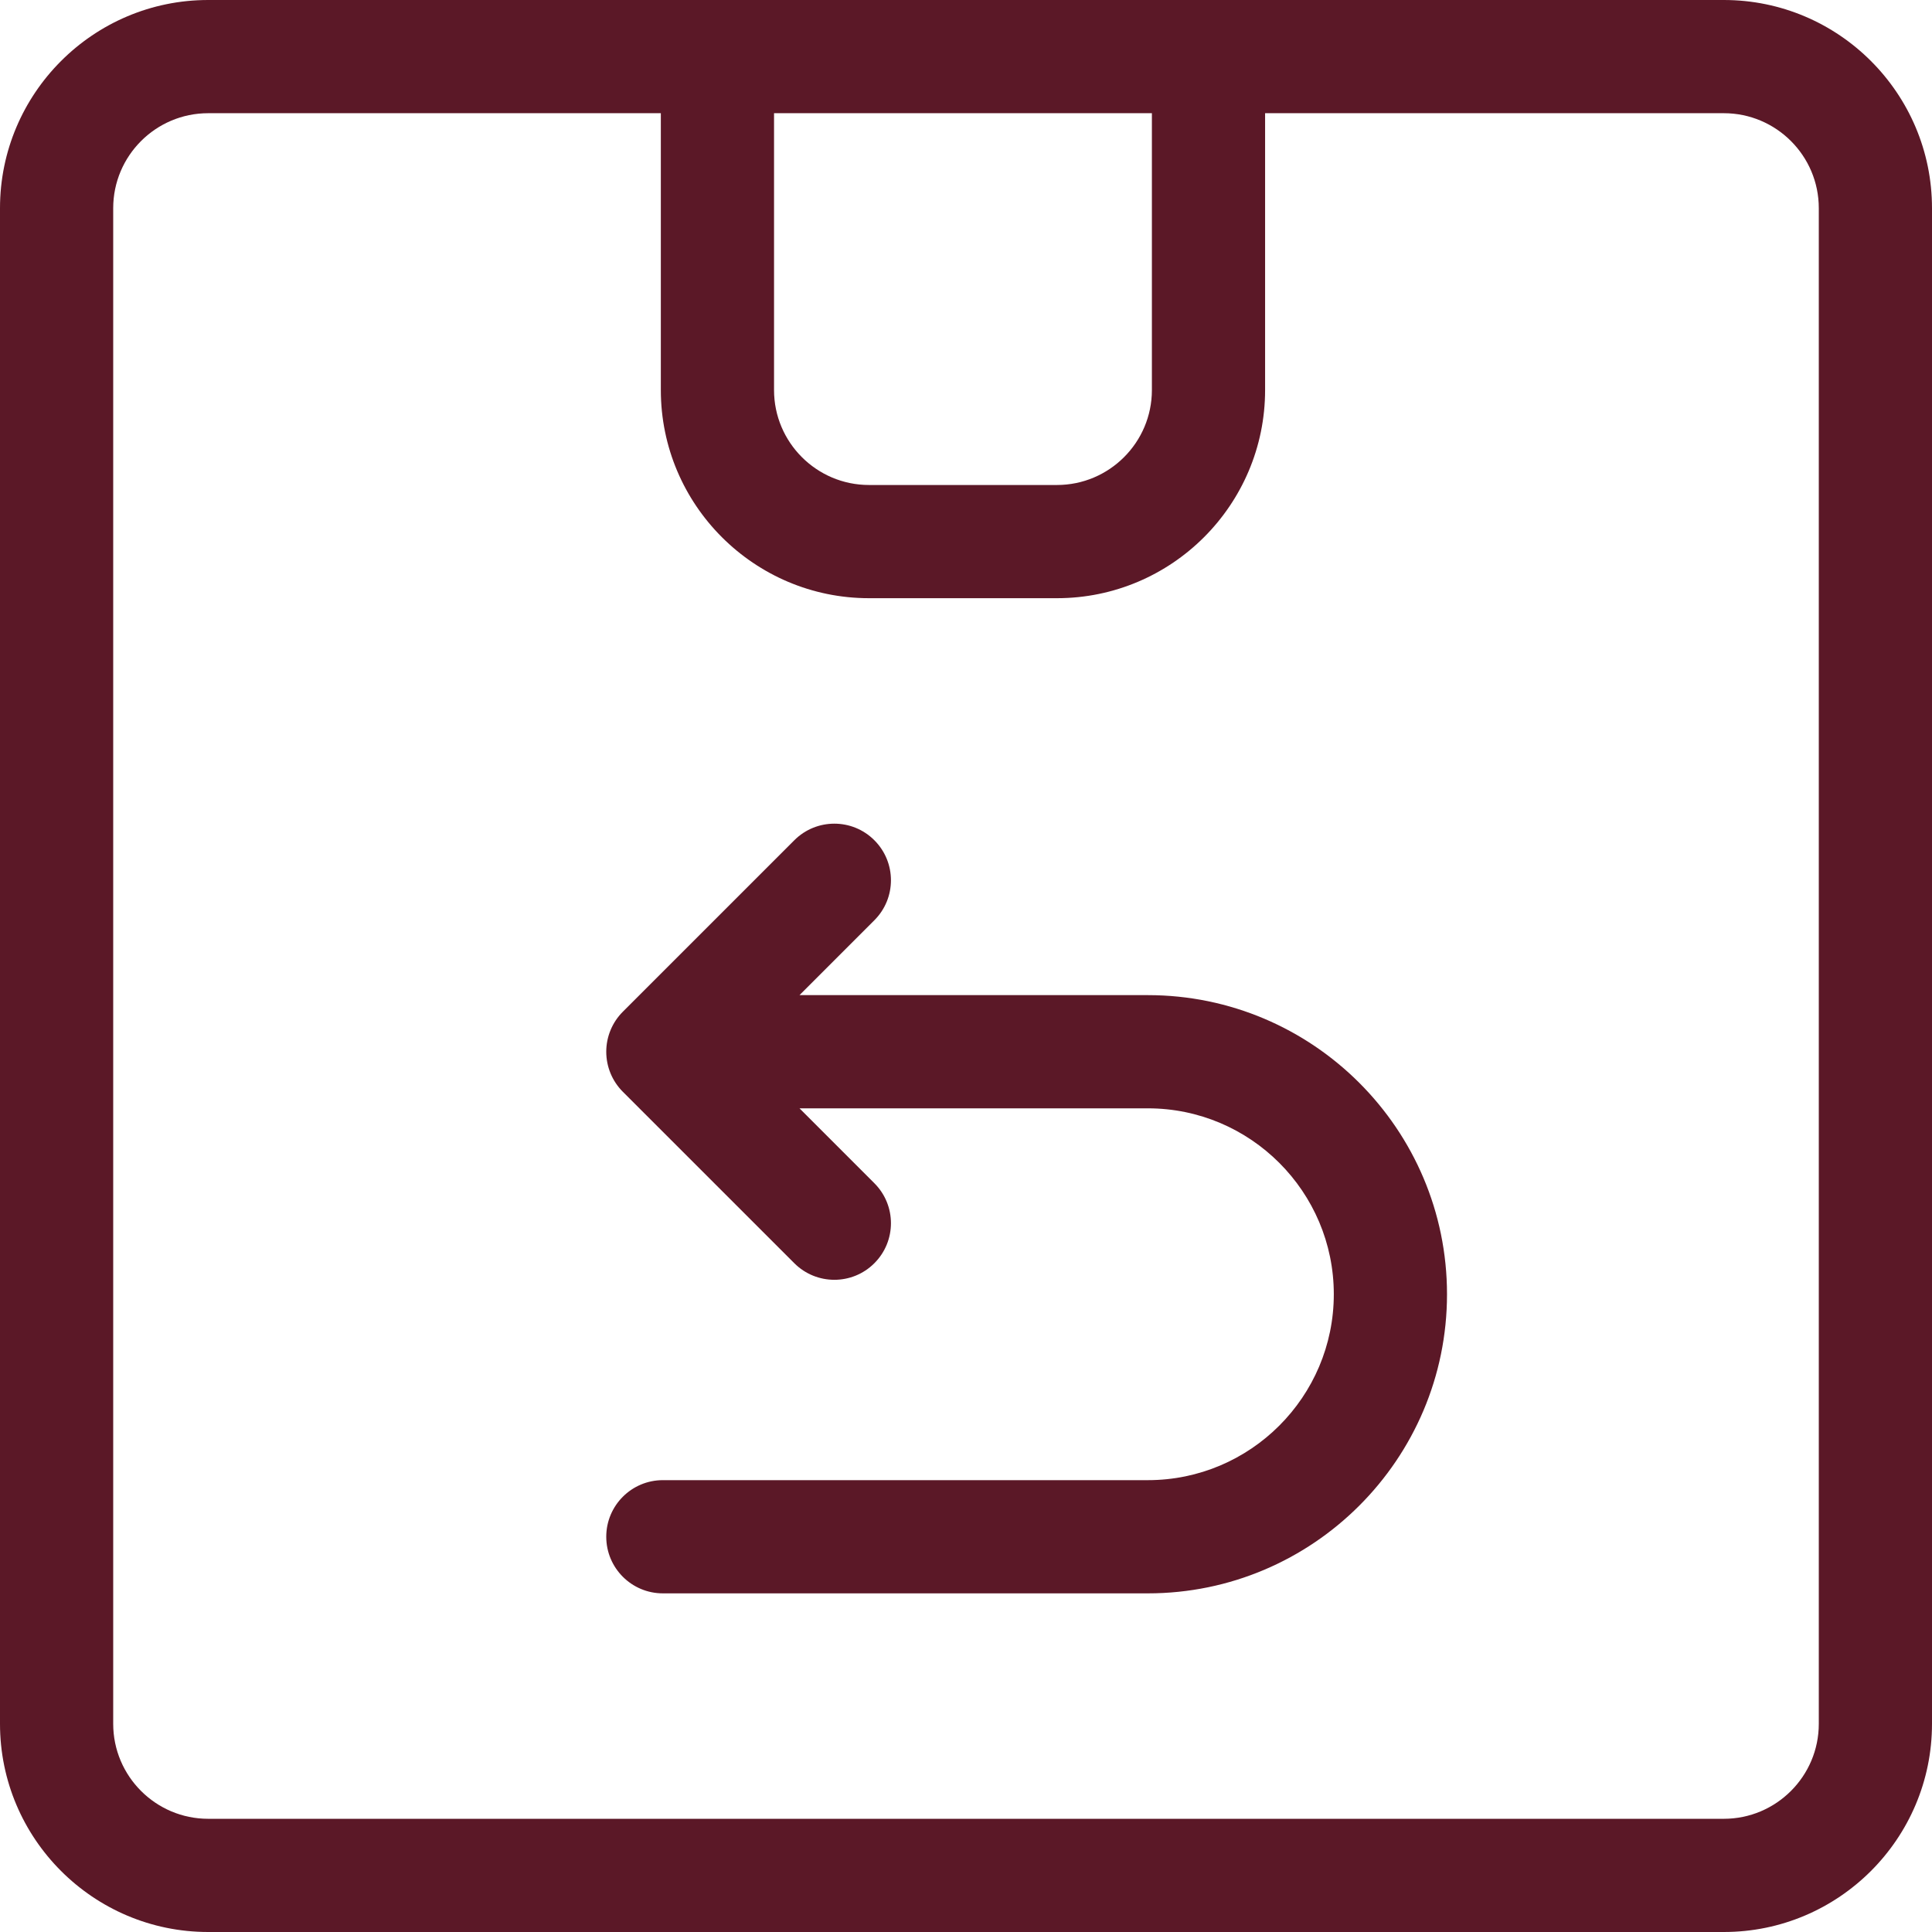 <svg width="64" height="64" viewBox="0 0 64 64" fill="none" xmlns="http://www.w3.org/2000/svg">
<g clip-path="url(#clip0_326_10525)">
<path d="M57.104 0H6.896C3.093 0 0 3.093 0 6.896V57.104C0 60.907 3.093 64 6.896 64H57.104C60.907 64 64 60.907 64 57.104V6.896C64 3.093 60.907 0 57.104 0V0ZM25.641 3.75H38.158V12.921C38.158 14.655 36.747 16.066 35.013 16.066H28.787C27.052 16.066 25.641 14.655 25.641 12.921V3.75ZM60.25 57.104C60.25 58.839 58.839 60.25 57.104 60.25H6.896C5.161 60.25 3.75 58.839 3.75 57.104V6.896C3.75 5.161 5.161 3.75 6.896 3.75H21.891V12.921C21.891 16.723 24.984 19.816 28.787 19.816H35.013C38.815 19.816 41.908 16.723 41.908 12.921V3.75H57.104C58.839 3.75 60.25 5.161 60.25 6.896V57.104Z" fill="#5B1827"/>
<path d="M38.025 32.965H26.485L28.964 30.485C29.697 29.753 29.697 28.566 28.964 27.834C28.233 27.102 27.045 27.102 26.313 27.834L20.632 33.515C20.281 33.866 20.083 34.343 20.083 34.84C20.083 35.338 20.281 35.815 20.632 36.166L26.313 41.846C26.679 42.212 27.159 42.395 27.639 42.395C28.119 42.395 28.599 42.212 28.964 41.846C29.697 41.114 29.697 39.927 28.964 39.195L26.485 36.715H38.025C41.42 36.715 44.184 39.478 44.184 42.873C44.184 46.27 41.42 49.032 38.025 49.032H21.958C20.923 49.032 20.083 49.872 20.083 50.907C20.083 51.942 20.923 52.782 21.958 52.782H38.025C43.488 52.782 47.934 48.337 47.934 42.873C47.934 37.41 43.488 32.965 38.025 32.965Z" fill="#5B1827"/>
</g>
<defs>
<clipPath id="clip0_326_10525">
<rect width="64" height="64" fill="white"/>
</clipPath>
</defs>
</svg>
